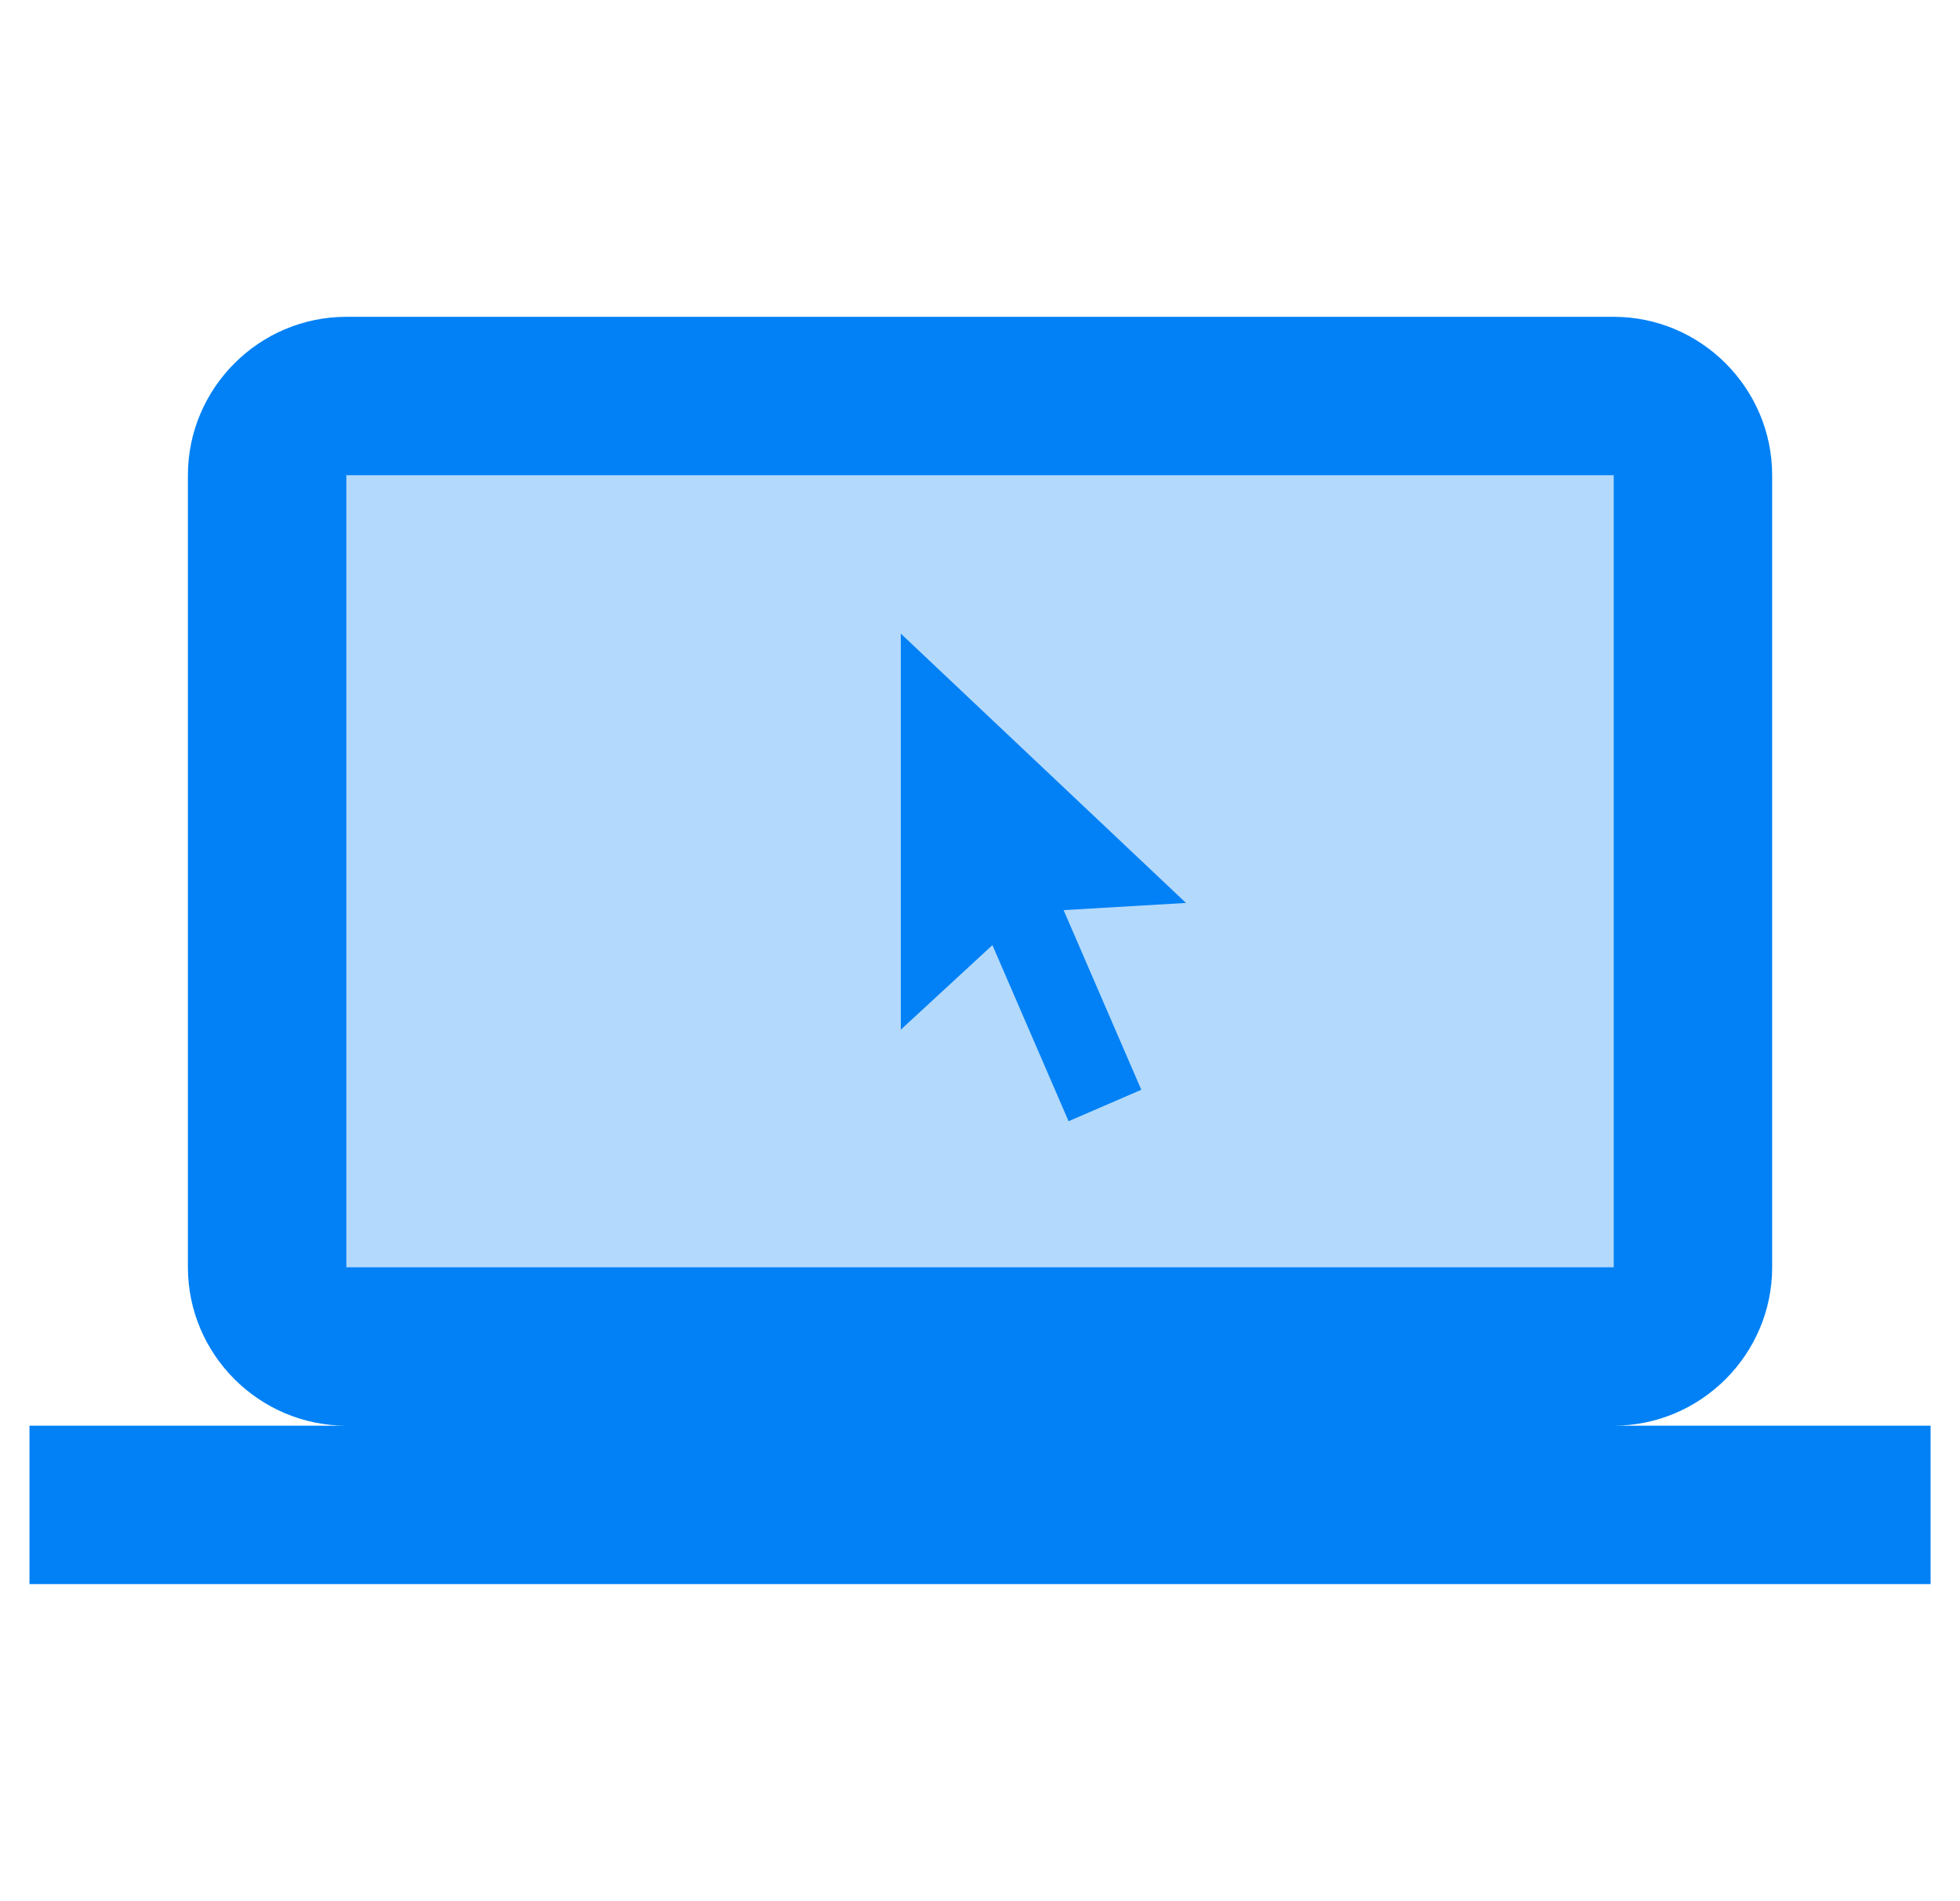 <svg version="1.1" xmlns="http://www.w3.org/2000/svg" xmlns:xlink="http://www.w3.org/1999/xlink" width="61.901" height="60.039"  viewBox="0,0,256,256"><g fill-opacity="0" fill="#dddddd" fill-rule="nonzero" stroke="none" stroke-width="1" stroke-linecap="butt" stroke-linejoin="miter" stroke-miterlimit="10" stroke-dasharray="" stroke-dashoffset="0" font-family="none" font-weight="none" font-size="none" text-anchor="none" style="mix-blend-mode: normal"><path d="M0,256v-256h256v256z" id="bgRectangle"></path></g><g fill="#0181f5" fill-rule="nonzero" stroke="none" stroke-width="1" stroke-linecap="butt" stroke-linejoin="miter" stroke-miterlimit="10" stroke-dasharray="" stroke-dashoffset="0" font-family="none" font-weight="none" font-size="none" text-anchor="none" style="mix-blend-mode: normal"><g transform="scale(10.667,10.667)"><path d="M20,17h-16c-0.6,0 -1,-0.4 -1,-1v-10c0,-0.6 0.4,-1 1,-1h16c0.6,0 1,0.4 1,1v10c0,0.6 -0.4,1 -1,1z" opacity="0.3"></path><path d="M20,18h-16c-1.1,0 -2,-0.9 -2,-2v-10c0,-1.1 0.9,-2 2,-2h16c1.1,0 2,0.9 2,2v10c0,1.1 -0.9,2 -2,2zM4,6v10h16v-10zM0,18h24v2h-24z"></path><path d="M11,8l3.6,3.4l-1.7,0.1l-0.6,0.3l-1.3,1.2v-5"></path><path transform="translate(-3.86,6.136) rotate(-23.386)" d="M12.4,10.8h1v3.3h-1z"></path></g></g></svg>